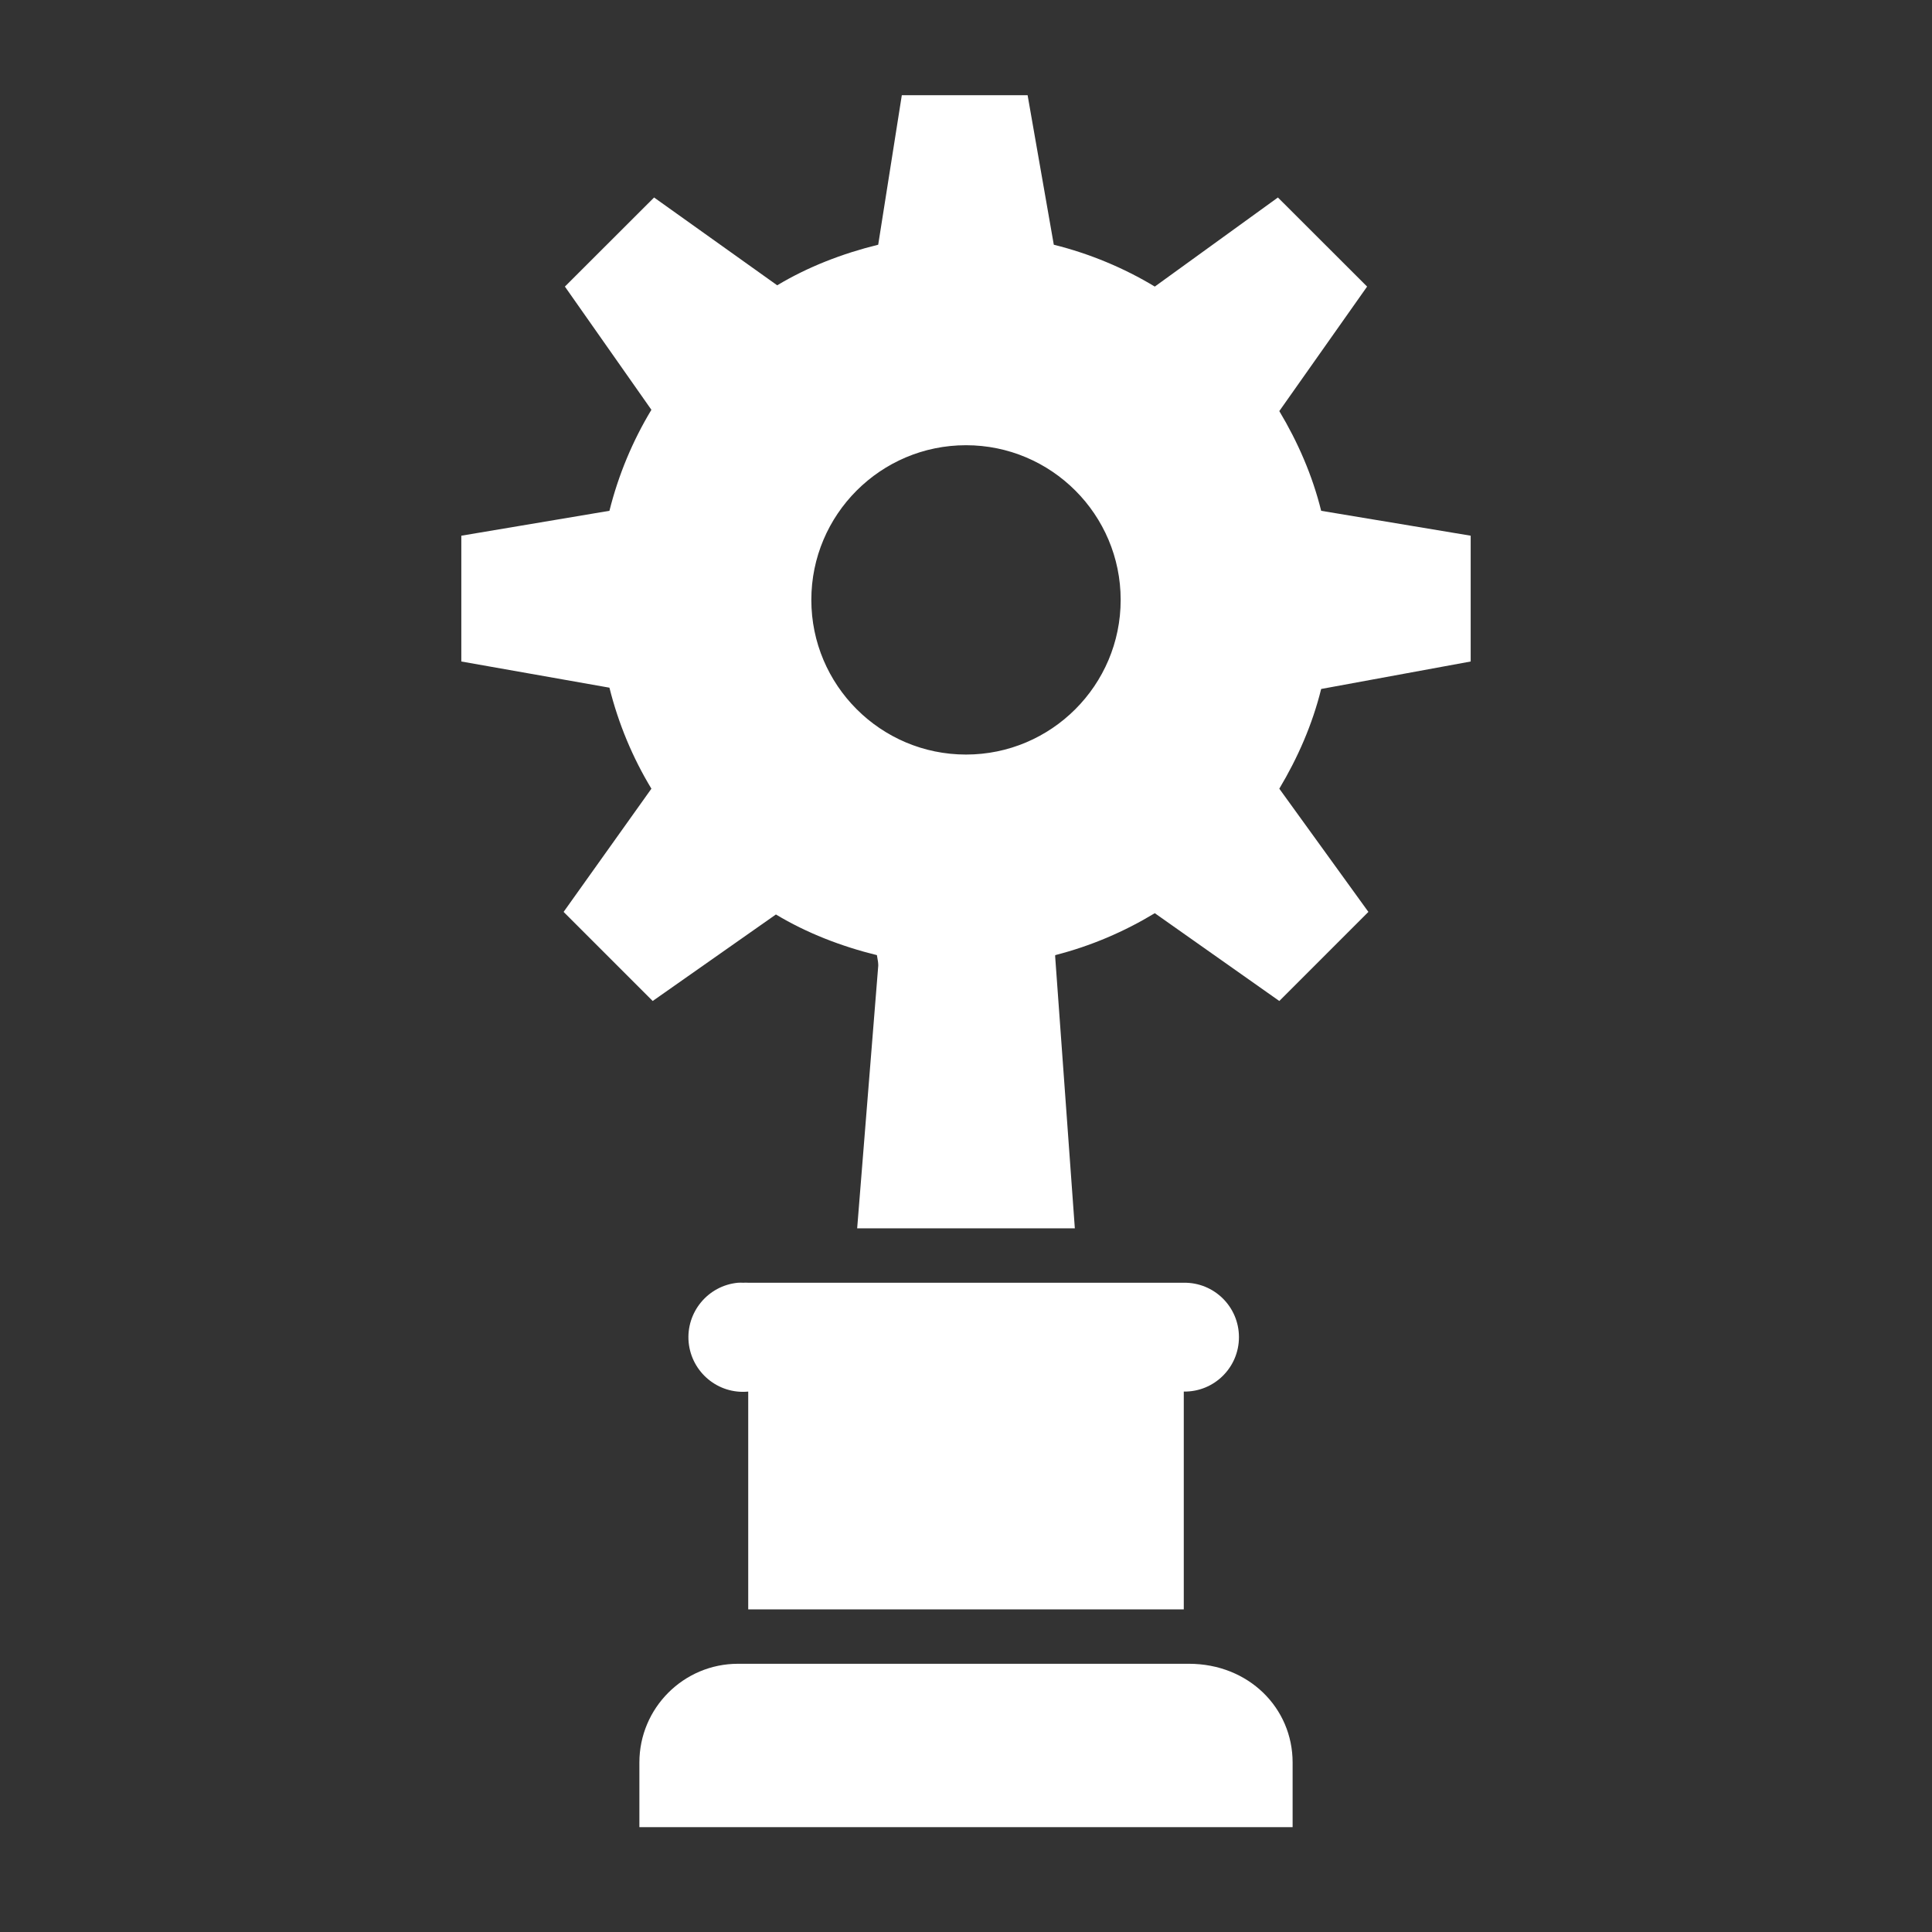 <svg width="18" height="18" viewBox="0 0 18 18" fill="none" xmlns="http://www.w3.org/2000/svg">
<rect x="0" y="0" width="18" height="18" fill="#333333" stroke="none"/>
<path d="M8.195 8.841L7.986 11.444H10.014L9.829 8.888L8.195 8.841ZM6.876 11.951C6.596 11.977 6.39 12.226 6.416 12.506C6.443 12.786 6.691 12.992 6.971 12.965V14.994H11.029V12.965C11.312 12.969 11.543 12.741 11.543 12.458C11.543 12.175 11.312 11.947 11.029 11.951H6.971C6.955 11.95 6.94 11.95 6.924 11.951C6.908 11.95 6.892 11.95 6.876 11.951H6.876ZM6.876 15.501C6.369 15.501 5.957 15.913 5.957 16.421V17.023H12.043V16.421C12.043 15.913 11.634 15.501 11.076 15.501H6.876Z" fill="white"/>
<path d="M8.402 0.887L8.182 2.28C7.848 2.362 7.528 2.486 7.241 2.658L6.094 1.84L5.263 2.67L6.069 3.818C5.895 4.106 5.762 4.423 5.678 4.759L4.298 4.991V6.163L5.678 6.407C5.762 6.743 5.894 7.059 6.069 7.348L5.251 8.496L6.081 9.326L7.229 8.52C7.517 8.693 7.835 8.816 8.17 8.899L8.402 10.291H9.574L9.83 8.899C10.163 8.814 10.473 8.681 10.759 8.508L11.919 9.326L12.749 8.496L11.919 7.348C12.09 7.062 12.227 6.751 12.309 6.419L13.702 6.163V4.991L12.309 4.759C12.227 4.427 12.09 4.116 11.919 3.83L12.737 2.67L11.906 1.84L10.759 2.67C10.473 2.497 10.152 2.363 9.818 2.28L9.574 0.887H8.402ZM9 4.148C9.795 4.148 10.441 4.794 10.441 5.589C10.441 6.384 9.795 7.03 9 7.03C8.205 7.03 7.559 6.384 7.559 5.589C7.559 4.794 8.205 4.148 9 4.148Z" fill="white"/>
</svg>
